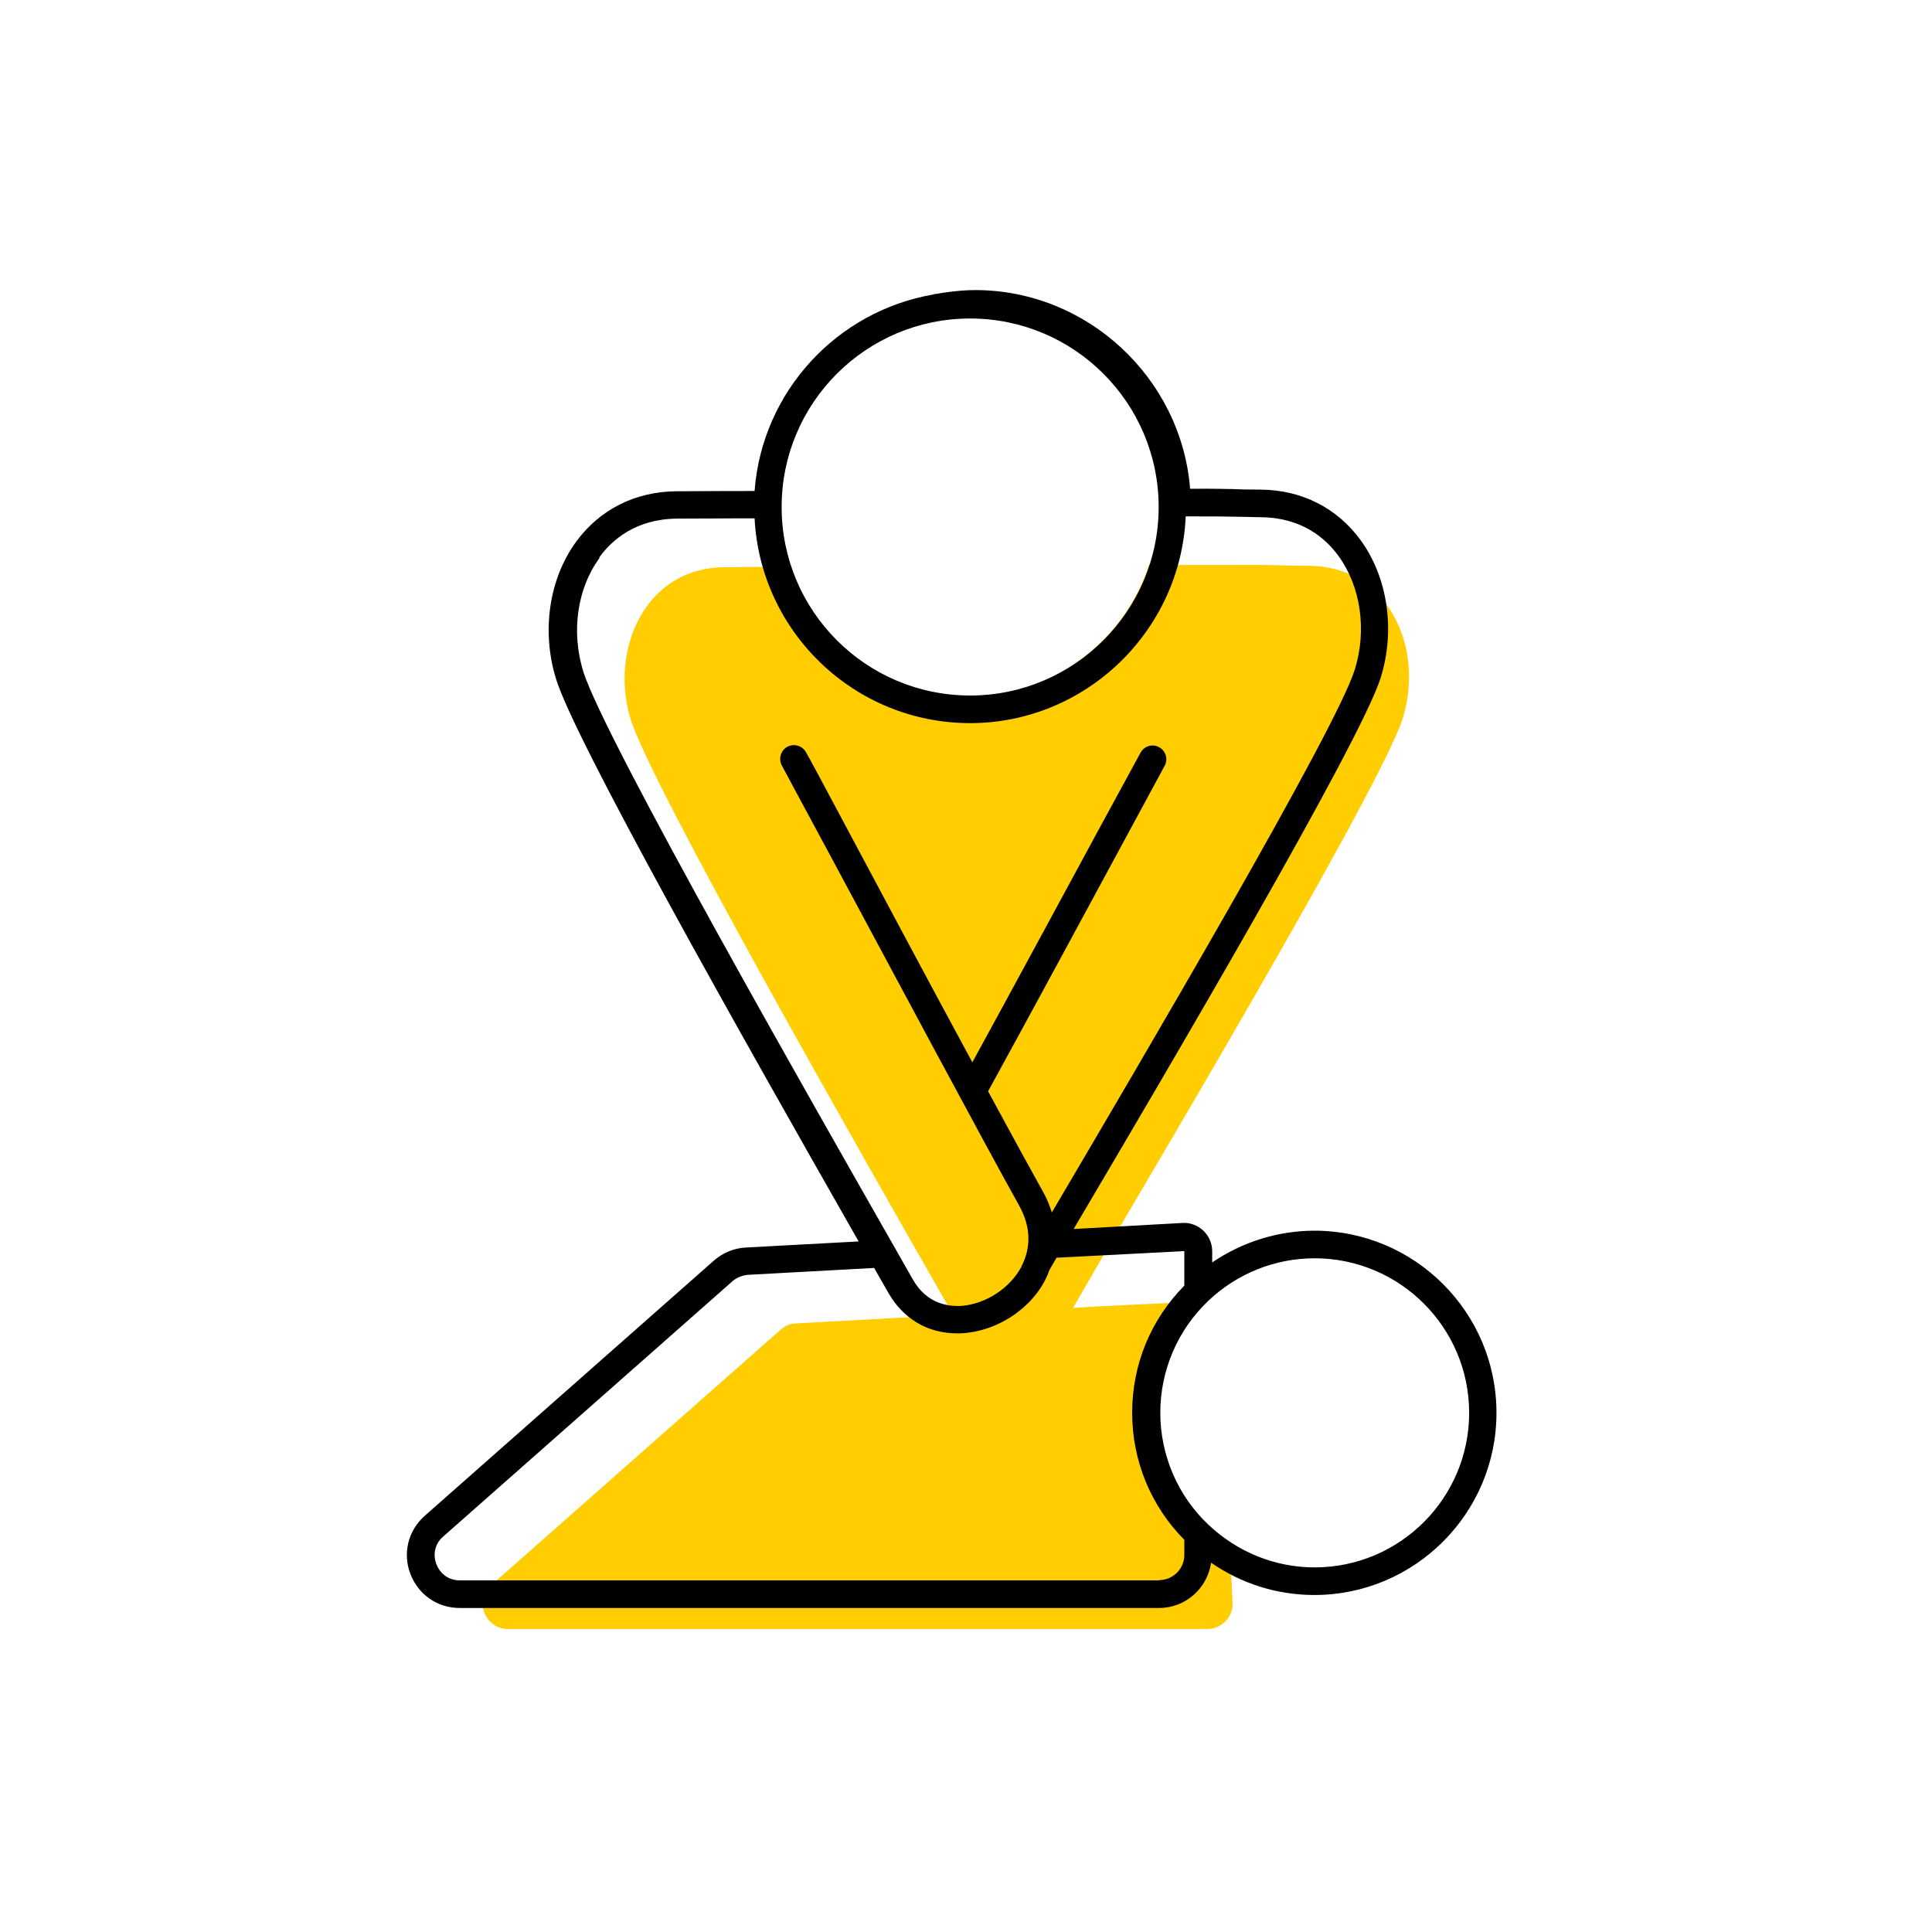 <?xml version="1.0" encoding="UTF-8"?><svg width="70" height="70" xmlns="http://www.w3.org/2000/svg" viewBox="-10 -10 70 70"><rect x="-10" y="-10" width="70" height="70" fill="white"/><g id="uuid-28d134f9-f3a3-4e14-9d71-17aedb96aaf6"><path d="M33.76,37.14h.02l-3.74,.18h0c-.39,.02-.77,.04-1.16,.07,.52-.9,1.03-1.8,1.55-2.69,3.4-5.76,9.77-16.63,10.4-18.69h0c.44-1.43,.22-3-.59-4.1-.46-.64-1.33-1.4-2.82-1.41-.53,0-.79-.01-1.02-.02-.33,0-.63-.02-1.7-.01h-3.07c-.89,2.75-3.46,4.74-6.49,4.74s-5.57-1.96-6.48-4.67h-.11c-.48,0-1.2,0-2.28,.01-1.5,.01-2.36,.77-2.83,1.41-.8,1.1-1.03,2.67-.59,4.1,.75,2.43,8.61,16.2,11.2,20.73l.48,.85c-.37,.02-.74,.04-1.12,.06l-4.58,.25c-.2,.01-.4,.09-.55,.23l-10.48,9.25c-.35,.31-.36,.72-.25,1,.11,.28,.39,.59,.85,.59h25.35c.5,0,.91-.41,.91-.91l-.05-1.05c-.28-.18-.72-.51-1.08-1.06-.5-.74-.61-1.46-.64-1.82-.56-.88-.87-1.92-.87-2.98,0-1.55,.62-2.99,1.73-4.05Z" fill="#ffcd00" stroke-width="0"/><path d="M37.63,34.59c-1.33,0-2.62,.41-3.71,1.15v-.41c0-.28-.12-.55-.32-.74-.2-.19-.48-.3-.76-.28l-3.94,.22c3.39-5.74,10.42-17.68,11.13-19.99,.53-1.72,.25-3.63-.74-4.98-.85-1.16-2.13-1.81-3.62-1.82-.52,0-.77-.01-1-.02-.32,0-.6-.02-1.55-.01-.32-4.01-3.72-7.2-7.79-7.2-.33,0-.65,.03-.96,.07-.15,.02-.3,.04-.45,.07-.03,0-.07,0-.1,.02-3.5,.6-6.21,3.52-6.48,7.12-.48,0-1.31,0-2.83,.01-1.49,.01-2.78,.66-3.63,1.82-.99,1.35-1.27,3.26-.73,4.99,.69,2.22,6.49,12.53,10.96,20.37l-4.08,.22c-.43,.02-.84,.19-1.16,.47l-10.48,9.25c-.6,.53-.81,1.36-.52,2.11s.98,1.23,1.78,1.23h25.35c.96,0,1.75-.72,1.88-1.64,1.1,.76,2.39,1.17,3.74,1.17,3.64,0,6.6-2.96,6.6-6.6s-2.96-6.6-6.6-6.6ZM18.32,8.37c0-3.77,3.06-6.83,6.83-6.83s6.83,3.06,6.83,6.83-3.06,6.83-6.83,6.83-6.83-3.06-6.83-6.83Zm-6.61,1.83c.46-.64,1.33-1.4,2.83-1.41,1.08,0,1.8-.01,2.28-.01,.23,0,.39,0,.52,0,.21,4.13,3.63,7.42,7.81,7.42s7.63-3.33,7.81-7.49c1.07,0,1.36,0,1.7,.01,.23,0,.48,.01,1.02,.02,1.49,.01,2.36,.77,2.82,1.41,.8,1.1,1.03,2.67,.59,4.1h0c-.67,2.18-7.8,14.28-10.98,19.68-.08-.25-.18-.51-.32-.75-.39-.7-1.12-2.03-1.99-3.64,1.53-2.79,3.46-6.36,4.8-8.84,.9-1.66,1.53-2.83,1.59-2.94,.14-.24,.06-.54-.18-.68-.24-.14-.54-.06-.68,.18-.06,.11-.7,1.29-1.61,2.96-1.25,2.31-3.02,5.58-4.49,8.27-1.45-2.68-3.15-5.86-4.38-8.17-.93-1.74-1.58-2.96-1.65-3.07-.14-.24-.44-.32-.68-.19-.24,.14-.32,.44-.19,.68,.06,.11,.71,1.33,1.64,3.05,2.19,4.08,5.85,10.92,6.95,12.88,.44,.79,.39,1.45,.21,1.94-.04,.11-.09,.21-.14,.32h0c-.41,.74-1.25,1.3-2.11,1.38-.45,.04-1.29-.03-1.81-.96l-.74-1.3c-2.58-4.53-10.45-18.3-11.2-20.73-.44-1.43-.22-3,.59-4.1Zm20.31,37.06H6.66c-.46,0-.74-.3-.85-.59-.11-.28-.1-.7,.25-1l10.48-9.25c.15-.13,.35-.21,.55-.23l4.58-.25,.51,.89c.54,.95,1.43,1.48,2.49,1.48,.09,0,.19,0,.28-.01,1.38-.12,2.66-1.09,3.07-2.28l.26-.45,4.63-.24v1.25c-1.22,1.24-1.89,2.86-1.89,4.61s.69,3.39,1.89,4.6v.55c0,.5-.41,.91-.91,.91Zm5.62-.47c-1.44,0-2.81-.55-3.87-1.56-1.1-1.04-1.73-2.51-1.73-4.04s.62-2.99,1.73-4.05c1.05-1,2.43-1.55,3.86-1.55,3.09,0,5.6,2.51,5.6,5.6s-2.51,5.6-5.6,5.6Z" stroke-width="0"/></g><g id="uuid-0910d91b-2eca-49c3-9c7e-0936706d0f78"></g></svg>